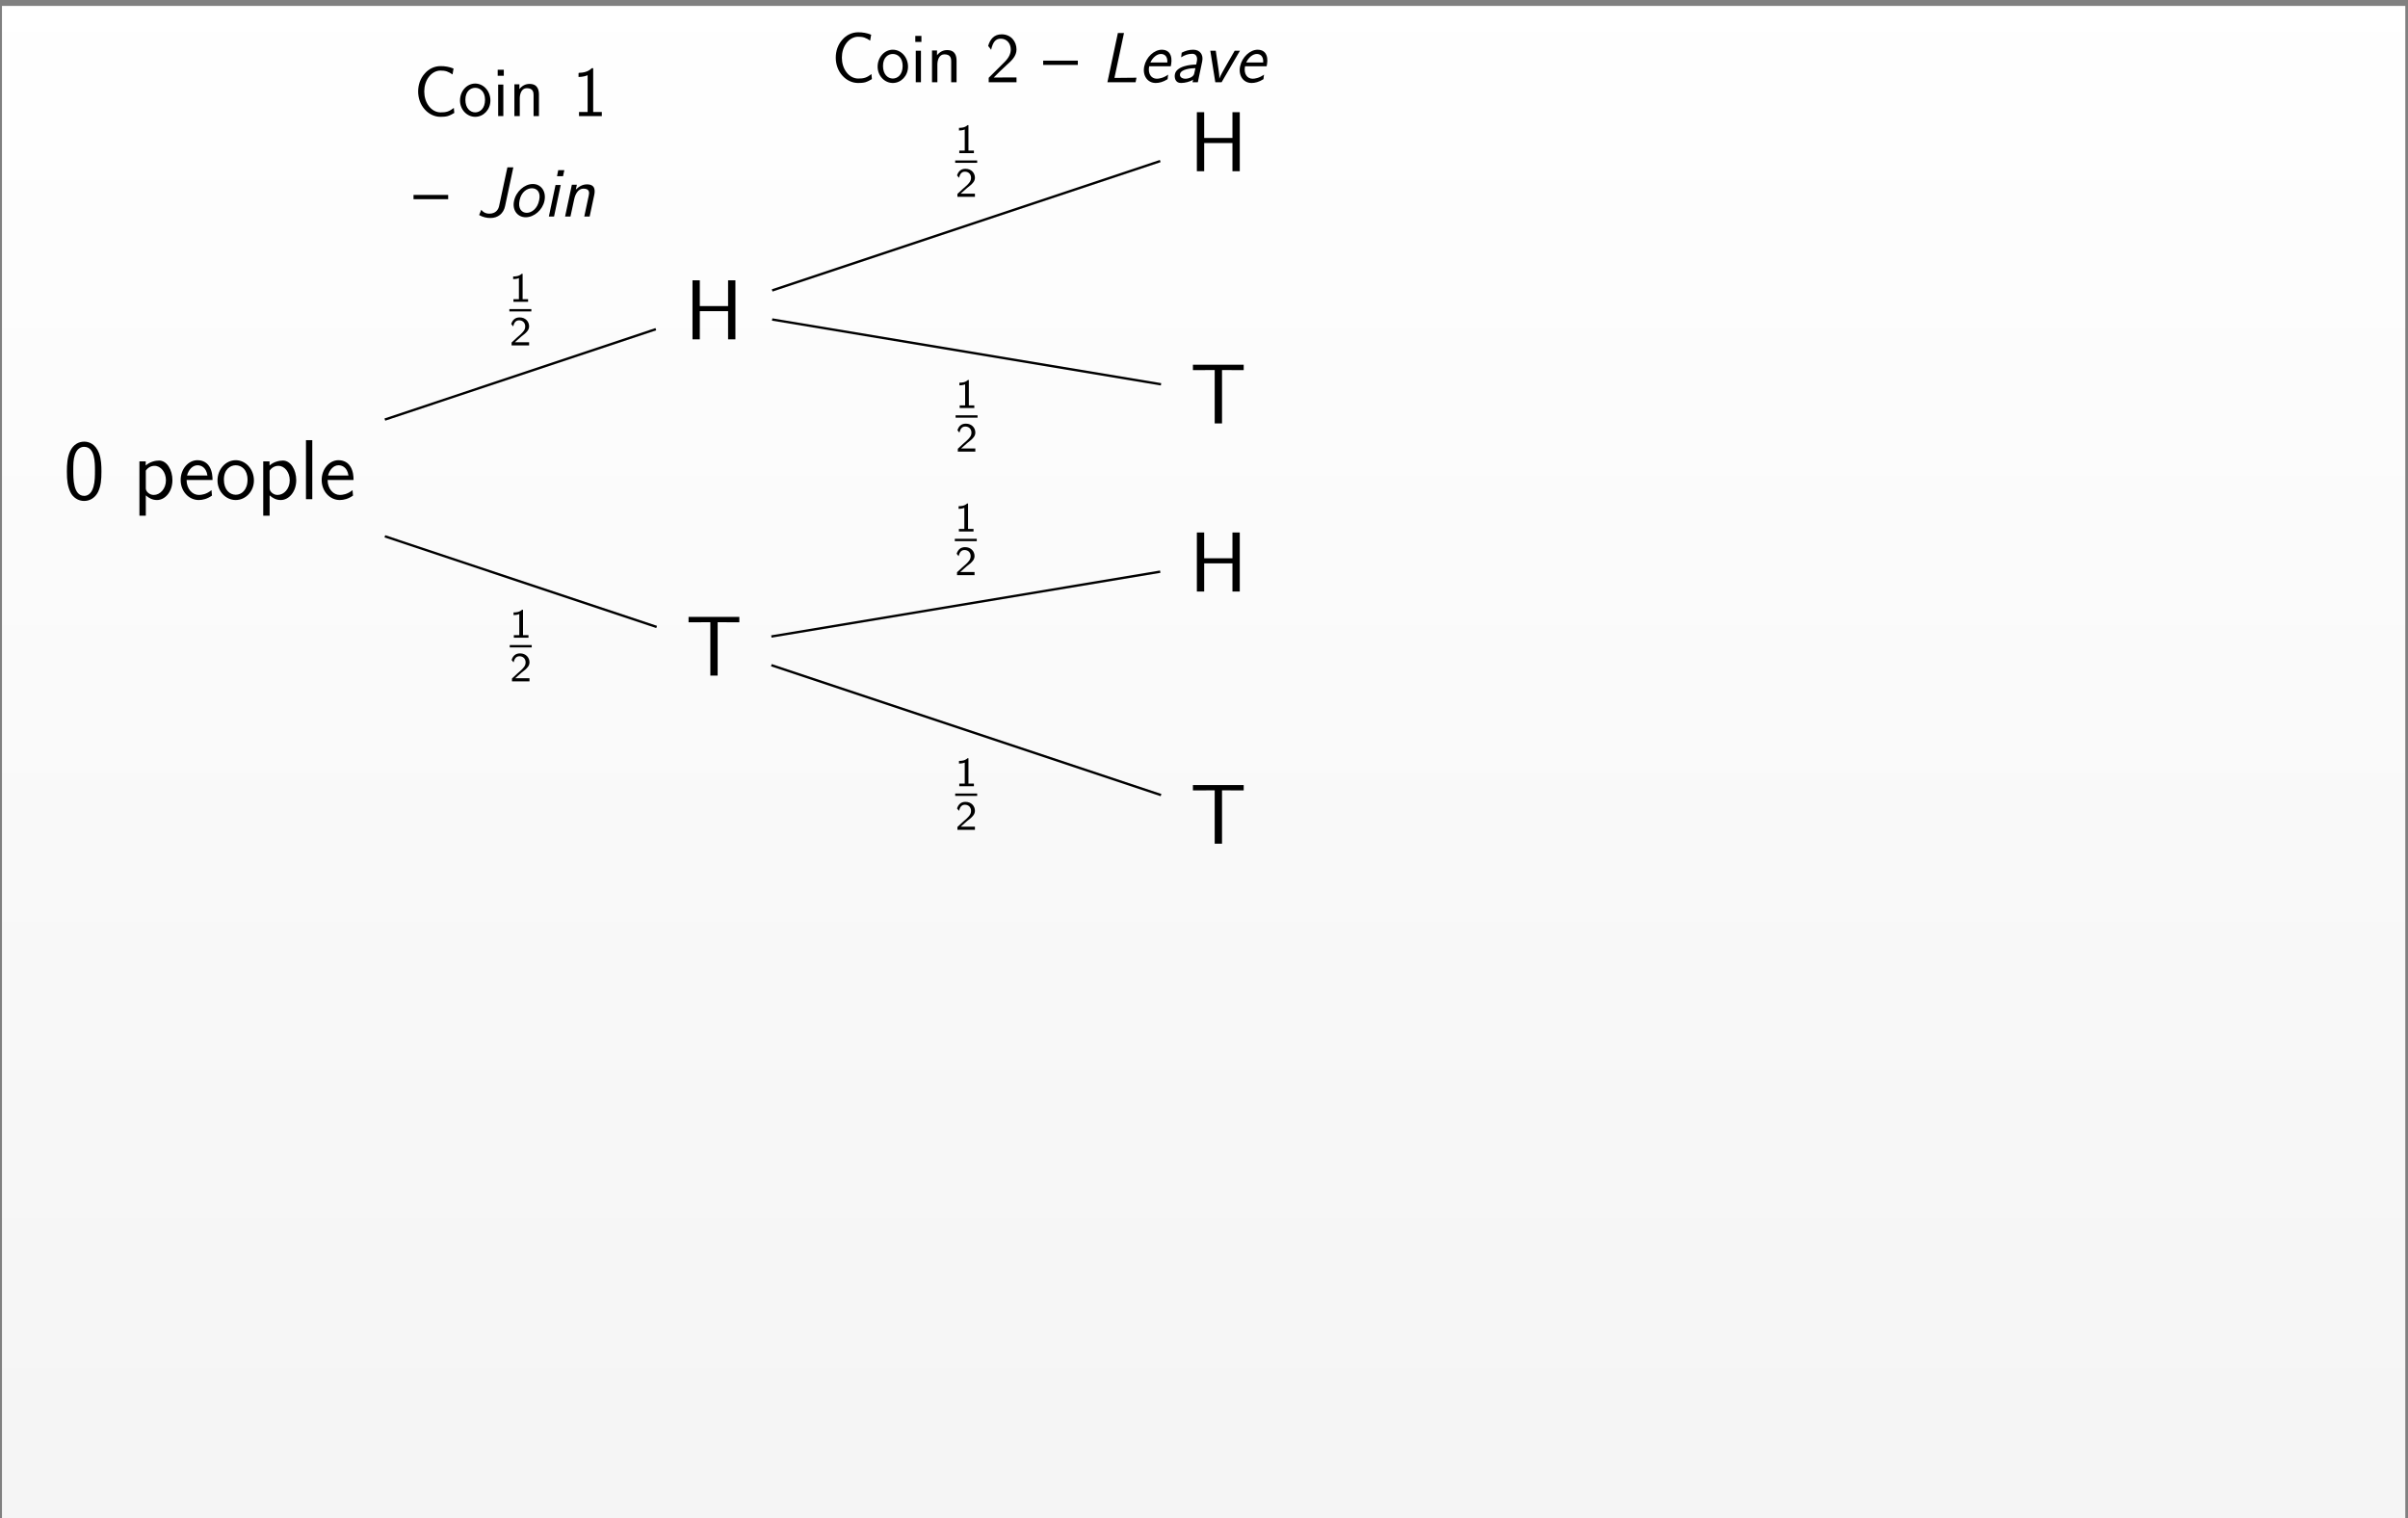 <?xml version="1.0" encoding="UTF-8"?>
<svg xmlns="http://www.w3.org/2000/svg" xmlns:xlink="http://www.w3.org/1999/xlink" width="406pt" height="256pt" viewBox="0 0 406 256" version="1.1">
<rect x="0" y="0" width="406" height="256" fill="#808080" stroke="none"/>
<defs>
<g>
<symbol overflow="visible" id="glyph0-0">
<path style="stroke:none;" d=""/>
</symbol>
<symbol overflow="visible" id="glyph0-1">
<path style="stroke:none;" d="M 6.875 -0.531 L 6.797 -1.375 C 6.484 -1.141 6.125 -0.891 5.734 -0.766 C 5.359 -0.641 4.953 -0.625 4.547 -0.625 C 3.781 -0.625 3.078 -1.047 2.609 -1.656 C 2.062 -2.359 1.812 -3.25 1.812 -4.141 C 1.812 -5.047 2.062 -5.938 2.609 -6.641 C 3.078 -7.25 3.781 -7.672 4.547 -7.672 C 4.906 -7.672 5.266 -7.641 5.609 -7.531 C 5.953 -7.406 6.281 -7.234 6.578 -7.016 L 6.75 -8.016 C 6.391 -8.156 6.031 -8.266 5.672 -8.328 C 5.297 -8.406 4.906 -8.422 4.547 -8.422 C 3.516 -8.422 2.562 -7.953 1.891 -7.172 C 1.141 -6.344 0.781 -5.266 0.781 -4.141 C 0.781 -3.047 1.141 -1.953 1.891 -1.125 C 2.562 -0.359 3.516 0.125 4.547 0.125 C 4.953 0.125 5.359 0.109 5.766 0 C 6.172 -0.125 6.531 -0.328 6.875 -0.531 Z M 6.875 -0.531 "/>
</symbol>
<symbol overflow="visible" id="glyph0-2">
<path style="stroke:none;" d="M 5.484 -2.625 C 5.484 -4.25 4.297 -5.484 2.922 -5.484 C 1.516 -5.484 0.359 -4.219 0.359 -2.625 C 0.359 -1.062 1.547 0.125 2.922 0.125 C 4.328 0.125 5.484 -1.094 5.484 -2.625 Z M 4.578 -2.75 C 4.578 -1.281 3.734 -0.625 2.922 -0.625 C 2.062 -0.625 1.266 -1.344 1.266 -2.75 C 1.266 -4.203 2.156 -4.766 2.922 -4.766 C 3.734 -4.766 4.578 -4.141 4.578 -2.75 Z M 4.578 -2.75 "/>
</symbol>
<symbol overflow="visible" id="glyph0-3">
<path style="stroke:none;" d="M 1.812 0 L 1.812 -5.312 L 0.938 -5.312 L 0.938 0 Z M 1.891 -6.797 L 1.891 -7.812 L 0.859 -7.812 L 0.859 -6.797 Z M 1.891 -6.797 "/>
</symbol>
<symbol overflow="visible" id="glyph0-4">
<path style="stroke:none;" d="M 5.062 0 L 5.062 -3.594 C 5.062 -4.328 4.906 -5.422 3.469 -5.422 C 2.797 -5.422 2.219 -5.125 1.766 -4.547 L 1.766 -5.359 L 0.922 -5.359 L 0.922 0 L 1.828 0 L 1.828 -2.969 C 1.828 -3.719 2.109 -4.703 3.016 -4.703 C 4.125 -4.703 4.156 -3.938 4.156 -3.516 L 4.156 0 Z M 5.062 0 "/>
</symbol>
<symbol overflow="visible" id="glyph0-5">
<path style="stroke:none;" d="M 4.969 0 L 4.969 -0.688 L 3.516 -0.688 L 3.516 -8.078 L 3.281 -8.078 C 3.094 -7.891 2.516 -7.328 1.234 -7.297 C 1.062 -7.297 1.047 -7.297 1.047 -7.078 L 1.047 -6.594 C 1.781 -6.594 2.328 -6.781 2.578 -6.891 L 2.578 -0.688 L 1.125 -0.688 L 1.125 0 Z M 4.969 0 "/>
</symbol>
<symbol overflow="visible" id="glyph0-6">
<path style="stroke:none;" d="M 5.844 -2.922 L 5.844 -3.641 L 0 -3.641 L 0 -2.922 Z M 5.844 -2.922 "/>
</symbol>
<symbol overflow="visible" id="glyph0-7">
<path style="stroke:none;" d="M 5.266 0 L 5.266 -0.812 L 3.125 -0.812 C 2.984 -0.812 2.844 -0.797 2.703 -0.797 L 1.422 -0.797 C 1.734 -1.125 2.844 -2.219 3.625 -2.922 C 4.5 -3.688 5.266 -4.438 5.266 -5.531 C 5.266 -6.859 4.344 -8.078 2.766 -8.078 C 1.469 -8.078 0.812 -7.234 0.484 -6.125 C 0.875 -5.641 0.875 -5.625 0.984 -5.469 C 1.281 -6.75 1.719 -7.344 2.609 -7.344 C 3.641 -7.344 4.297 -6.531 4.297 -5.516 C 4.297 -4.891 4.047 -4.203 3.25 -3.406 L 0.578 -0.75 L 0.578 0 Z M 5.266 0 "/>
</symbol>
<symbol overflow="visible" id="glyph1-0">
<path style="stroke:none;" d=""/>
</symbol>
<symbol overflow="visible" id="glyph1-1">
<path style="stroke:none;" d="M 4.906 -1.766 L 6.297 -8.297 L 5.297 -8.297 L 3.906 -1.812 C 3.766 -1.125 3.297 -0.484 2.25 -0.484 C 1.578 -0.484 1.125 -0.797 0.891 -1.141 L 0.531 -0.25 C 1.156 0.109 1.812 0.25 2.438 0.25 C 3.688 0.25 4.641 -0.484 4.906 -1.766 Z M 4.906 -1.766 "/>
</symbol>
<symbol overflow="visible" id="glyph1-2">
<path style="stroke:none;" d="M 6.047 -2.625 C 6.391 -4.25 5.469 -5.484 4.094 -5.484 C 2.688 -5.484 1.25 -4.219 0.922 -2.625 C 0.578 -1.062 1.531 0.125 2.891 0.125 C 4.297 0.125 5.719 -1.094 6.047 -2.625 Z M 5.156 -2.75 C 4.859 -1.281 3.859 -0.625 3.062 -0.625 C 2.203 -0.625 1.547 -1.344 1.859 -2.75 C 2.156 -4.203 3.172 -4.766 3.938 -4.766 C 4.75 -4.766 5.469 -4.141 5.156 -2.75 Z M 5.156 -2.75 "/>
</symbol>
<symbol overflow="visible" id="glyph1-3">
<path style="stroke:none;" d="M 1.812 0 L 2.938 -5.312 L 2.062 -5.312 L 0.938 0 Z M 3.328 -6.797 L 3.547 -7.812 L 2.516 -7.812 L 2.312 -6.797 Z M 3.328 -6.797 "/>
</symbol>
<symbol overflow="visible" id="glyph1-4">
<path style="stroke:none;" d="M 5.062 0 L 5.828 -3.594 C 5.984 -4.328 6.062 -5.422 4.609 -5.422 C 3.938 -5.422 3.312 -5.125 2.734 -4.547 L 2.906 -5.359 L 2.062 -5.359 L 0.922 0 L 1.828 0 L 2.469 -2.969 C 2.625 -3.719 3.109 -4.703 4.016 -4.703 C 5.125 -4.703 5 -3.938 4.906 -3.516 L 4.156 0 Z M 5.062 0 "/>
</symbol>
<symbol overflow="visible" id="glyph1-5">
<path style="stroke:none;" d="M 5.828 0 L 5.984 -0.766 L 2.828 -0.734 L 2.266 -0.734 L 3.875 -8.297 L 2.844 -8.297 L 1.078 0 Z M 5.828 0 "/>
</symbol>
<symbol overflow="visible" id="glyph1-6">
<path style="stroke:none;" d="M 5.438 -2.688 C 5.547 -3.203 5.656 -3.938 5.406 -4.562 C 5.094 -5.391 4.281 -5.484 3.938 -5.484 C 2.641 -5.484 1.297 -4.25 0.969 -2.688 C 0.641 -1.109 1.516 0.125 2.906 0.125 C 3.453 0.125 4.141 -0.031 4.906 -0.516 C 4.906 -0.562 4.953 -0.953 4.953 -0.953 C 4.953 -0.953 4.984 -1.234 5 -1.281 C 4.156 -0.688 3.438 -0.594 3.078 -0.594 C 2.156 -0.594 1.547 -1.422 1.797 -2.688 Z M 4.859 -3.328 L 2 -3.328 C 2.375 -4.141 3.078 -4.766 3.781 -4.766 C 4.141 -4.766 4.938 -4.609 4.859 -3.328 Z M 4.859 -3.328 "/>
</symbol>
<symbol overflow="visible" id="glyph1-7">
<path style="stroke:none;" d="M 4.797 0 L 5.531 -3.5 C 5.781 -4.656 5.141 -5.484 4.031 -5.484 C 3.312 -5.484 2.734 -5.312 2.078 -4.984 L 1.984 -4.203 C 2.578 -4.578 3.172 -4.797 3.875 -4.797 C 4.422 -4.797 4.812 -4.344 4.625 -3.484 L 4.516 -2.984 C 3.984 -2.969 3.25 -2.922 2.484 -2.688 C 1.625 -2.422 1.062 -1.969 0.938 -1.375 C 0.828 -0.844 0.938 0.125 1.953 0.125 C 2.609 0.125 3.484 -0.078 4 -0.438 L 3.906 0 Z M 4.219 -1.609 C 4.172 -1.359 4.109 -1.078 3.672 -0.844 C 3.297 -0.641 2.891 -0.594 2.719 -0.594 C 2.062 -0.594 1.703 -0.938 1.797 -1.391 C 1.953 -2.203 3.656 -2.375 4.391 -2.375 Z M 4.219 -1.609 "/>
</symbol>
<symbol overflow="visible" id="glyph1-8">
<path style="stroke:none;" d="M 6.297 -5.312 L 5.406 -5.312 C 4.391 -3.531 4.969 -4.562 4.031 -2.922 C 3.703 -2.359 2.984 -1.094 2.828 -0.641 L 2.812 -0.641 C 2.844 -1.062 2.75 -1.719 2.672 -2.234 L 2.219 -5.312 L 1.297 -5.312 L 2.141 0 L 3.203 0 Z M 6.297 -5.312 "/>
</symbol>
<symbol overflow="visible" id="glyph2-0">
<path style="stroke:none;" d=""/>
</symbol>
<symbol overflow="visible" id="glyph2-1">
<path style="stroke:none;" d="M 6.422 -4.672 C 6.422 -5.641 6.391 -6.734 6.016 -7.766 C 5.391 -9.359 4.281 -9.703 3.516 -9.703 C 2.578 -9.703 1.672 -9.219 1.141 -8.094 C 0.672 -7.078 0.594 -5.906 0.594 -4.672 C 0.594 -3.109 0.719 -2.219 1.172 -1.219 C 1.609 -0.266 2.531 0.297 3.5 0.297 C 4.453 0.297 5.344 -0.219 5.844 -1.203 C 6.328 -2.219 6.422 -3.266 6.422 -4.672 Z M 5.328 -4.844 C 5.328 -3.938 5.328 -2.984 5.078 -2.094 C 4.688 -0.719 3.891 -0.562 3.516 -0.562 C 1.672 -0.562 1.672 -3.5 1.672 -4.844 C 1.672 -5.781 1.672 -6.656 1.938 -7.469 C 2.281 -8.484 2.906 -8.828 3.5 -8.828 C 5.328 -8.828 5.328 -6.172 5.328 -4.844 Z M 5.328 -4.844 "/>
</symbol>
<symbol overflow="visible" id="glyph2-2">
<path style="stroke:none;" d="M 6.688 -3.203 C 6.688 -4.938 5.766 -6.516 4.438 -6.516 C 3.844 -6.516 2.922 -6.328 2.188 -5.688 L 2.188 -6.375 L 1.125 -6.375 L 1.125 2.781 L 2.203 2.781 L 2.203 -0.641 C 2.703 -0.203 3.297 0.141 4.078 0.141 C 5.453 0.141 6.688 -1.25 6.688 -3.203 Z M 5.594 -3.188 C 5.594 -1.75 4.609 -0.719 3.547 -0.719 C 3.141 -0.719 2.875 -0.859 2.609 -1.062 C 2.25 -1.375 2.203 -1.641 2.203 -1.859 L 2.203 -4.812 C 2.531 -5.312 3.078 -5.625 3.672 -5.625 C 4.734 -5.625 5.594 -4.547 5.594 -3.188 Z M 5.594 -3.188 "/>
</symbol>
<symbol overflow="visible" id="glyph2-3">
<path style="stroke:none;" d="M 5.844 -3.234 C 5.844 -3.844 5.781 -4.719 5.328 -5.484 C 4.734 -6.469 3.734 -6.578 3.312 -6.578 C 1.766 -6.578 0.469 -5.094 0.469 -3.234 C 0.469 -1.328 1.844 0.141 3.516 0.141 C 4.172 0.141 4.969 -0.047 5.75 -0.609 C 5.75 -0.672 5.703 -1.141 5.703 -1.141 C 5.703 -1.141 5.672 -1.484 5.672 -1.531 C 4.812 -0.812 3.969 -0.719 3.547 -0.719 C 2.438 -0.719 1.484 -1.703 1.469 -3.234 Z M 4.984 -4 L 1.547 -4 C 1.797 -4.969 2.469 -5.719 3.312 -5.719 C 3.766 -5.719 4.75 -5.516 4.984 -4 Z M 4.984 -4 "/>
</symbol>
<symbol overflow="visible" id="glyph2-4">
<path style="stroke:none;" d="M 6.578 -3.156 C 6.578 -5.094 5.156 -6.578 3.516 -6.578 C 1.828 -6.578 0.438 -5.062 0.438 -3.156 C 0.438 -1.281 1.859 0.141 3.5 0.141 C 5.188 0.141 6.578 -1.312 6.578 -3.156 Z M 5.5 -3.297 C 5.5 -1.531 4.469 -0.75 3.516 -0.75 C 2.484 -0.75 1.516 -1.609 1.516 -3.297 C 1.516 -5.031 2.594 -5.719 3.5 -5.719 C 4.484 -5.719 5.5 -4.984 5.5 -3.297 Z M 5.5 -3.297 "/>
</symbol>
<symbol overflow="visible" id="glyph2-5">
<path style="stroke:none;" d="M 2.188 0 L 2.188 -9.953 L 1.125 -9.953 L 1.125 0 Z M 2.188 0 "/>
</symbol>
<symbol overflow="visible" id="glyph2-6">
<path style="stroke:none;" d="M 8.531 0 L 8.531 -9.953 L 7.297 -9.953 L 7.297 -5.609 L 2.531 -5.609 L 2.531 -9.953 L 1.297 -9.953 L 1.297 0 L 2.531 0 L 2.531 -4.75 L 7.297 -4.75 L 7.297 0 Z M 8.531 0 "/>
</symbol>
<symbol overflow="visible" id="glyph2-7">
<path style="stroke:none;" d="M 9.062 -8.984 L 9.062 -9.891 L 0.5 -9.891 L 0.5 -8.984 L 2.391 -8.984 C 2.562 -8.984 2.734 -9 2.906 -9 L 4.172 -9 L 4.172 0 L 5.406 0 L 5.406 -9 L 6.672 -9 C 6.844 -9 7.016 -8.984 7.188 -8.984 Z M 9.062 -8.984 "/>
</symbol>
<symbol overflow="visible" id="glyph3-0">
<path style="stroke:none;" d=""/>
</symbol>
<symbol overflow="visible" id="glyph3-1">
<path style="stroke:none;" d="M 3.156 0 L 3.156 -0.438 L 2.234 -0.438 L 2.234 -4.719 L 2.078 -4.719 C 1.625 -4.297 1.062 -4.266 0.641 -4.266 L 0.641 -3.812 C 0.906 -3.828 1.266 -3.844 1.609 -3.984 L 1.609 -0.438 L 0.688 -0.438 L 0.688 0 Z M 3.156 0 "/>
</symbol>
<symbol overflow="visible" id="glyph3-2">
<path style="stroke:none;" d="M 3.328 0 L 3.328 -0.531 L 1.969 -0.531 C 1.891 -0.531 1.812 -0.531 1.719 -0.531 L 0.922 -0.531 L 2 -1.484 C 2.125 -1.594 2.469 -1.859 2.609 -1.969 C 2.906 -2.25 3.328 -2.609 3.328 -3.219 C 3.328 -4 2.734 -4.719 1.734 -4.719 C 1 -4.719 0.547 -4.328 0.312 -3.609 L 0.641 -3.203 C 0.797 -3.781 1.031 -4.234 1.641 -4.234 C 2.234 -4.234 2.672 -3.828 2.672 -3.203 C 2.672 -2.625 2.328 -2.297 1.922 -1.891 C 1.781 -1.75 1.406 -1.438 1.25 -1.297 C 1.047 -1.125 0.578 -0.656 0.375 -0.484 L 0.375 0 Z M 3.328 0 "/>
</symbol>
</g>
<clipPath id="clip1">
  <path d="M 0.332 1 L 405.543 1 L 405.543 256 L 0.332 256 Z M 0.332 1 "/>
</clipPath>
<linearGradient id="linear0" gradientUnits="userSpaceOnUse" x1="0" y1="0" x2="0" y2="255.118" gradientTransform="matrix(1,0,0,-1,0.331,256)">
<stop offset="0" style="stop-color:rgb(95.999%,95.999%,95.999%);stop-opacity:1;"/>
<stop offset="0.062" style="stop-color:rgb(96.124%,96.124%,96.124%);stop-opacity:1;"/>
<stop offset="0.125" style="stop-color:rgb(96.375%,96.375%,96.375%);stop-opacity:1;"/>
<stop offset="0.188" style="stop-color:rgb(96.625%,96.625%,96.625%);stop-opacity:1;"/>
<stop offset="0.25" style="stop-color:rgb(96.873%,96.873%,96.873%);stop-opacity:1;"/>
<stop offset="0.312" style="stop-color:rgb(97.124%,97.124%,97.124%);stop-opacity:1;"/>
<stop offset="0.375" style="stop-color:rgb(97.374%,97.374%,97.374%);stop-opacity:1;"/>
<stop offset="0.438" style="stop-color:rgb(97.624%,97.624%,97.624%);stop-opacity:1;"/>
<stop offset="0.5" style="stop-color:rgb(97.874%,97.874%,97.874%);stop-opacity:1;"/>
<stop offset="0.562" style="stop-color:rgb(98.125%,98.125%,98.125%);stop-opacity:1;"/>
<stop offset="0.625" style="stop-color:rgb(98.373%,98.373%,98.373%);stop-opacity:1;"/>
<stop offset="0.688" style="stop-color:rgb(98.624%,98.624%,98.624%);stop-opacity:1;"/>
<stop offset="0.75" style="stop-color:rgb(98.874%,98.874%,98.874%);stop-opacity:1;"/>
<stop offset="0.812" style="stop-color:rgb(99.124%,99.124%,99.124%);stop-opacity:1;"/>
<stop offset="0.875" style="stop-color:rgb(99.374%,99.374%,99.374%);stop-opacity:1;"/>
<stop offset="0.938" style="stop-color:rgb(99.625%,99.625%,99.625%);stop-opacity:1;"/>
<stop offset="1" style="stop-color:rgb(99.873%,99.873%,99.873%);stop-opacity:1;"/>
</linearGradient>
</defs>
<g id="surface1">
<g clip-path="url(#clip1)" clip-rule="nonzero">
<path style=" stroke:none;fill-rule:nonzero;fill:url(#linear0);" d="M 0.332 256 L 0.332 0.883 L 405.543 0.883 L 405.543 256 Z M 0.332 256 "/>
</g>
<g style="fill:rgb(0%,0%,0%);fill-opacity:1;">
  <use xlink:href="#glyph0-1" x="69.721" y="19.571"/>
  <use xlink:href="#glyph0-2" x="77.2" y="19.571"/>
  <use xlink:href="#glyph0-3" x="83.053" y="19.571"/>
  <use xlink:href="#glyph0-4" x="85.807" y="19.571"/>
</g>
<g style="fill:rgb(0%,0%,0%);fill-opacity:1;">
  <use xlink:href="#glyph0-5" x="96.498" y="19.571"/>
</g>
<g style="fill:rgb(0%,0%,0%);fill-opacity:1;">
  <use xlink:href="#glyph0-6" x="69.721" y="36.507"/>
</g>
<g style="fill:rgb(0%,0%,0%);fill-opacity:1;">
  <use xlink:href="#glyph1-1" x="80.255" y="36.507"/>
  <use xlink:href="#glyph1-2" x="85.748" y="36.507"/>
  <use xlink:href="#glyph1-3" x="91.602" y="36.507"/>
  <use xlink:href="#glyph1-4" x="94.355" y="36.507"/>
</g>
<g style="fill:rgb(0%,0%,0%);fill-opacity:1;">
  <use xlink:href="#glyph0-1" x="140.133" y="13.866"/>
  <use xlink:href="#glyph0-2" x="147.612" y="13.866"/>
  <use xlink:href="#glyph0-3" x="153.465" y="13.866"/>
  <use xlink:href="#glyph0-4" x="156.219" y="13.866"/>
</g>
<g style="fill:rgb(0%,0%,0%);fill-opacity:1;">
  <use xlink:href="#glyph0-7" x="166.121" y="13.866"/>
</g>
<g style="fill:rgb(0%,0%,0%);fill-opacity:1;">
  <use xlink:href="#glyph0-6" x="175.884" y="13.866"/>
</g>
<g style="fill:rgb(0%,0%,0%);fill-opacity:1;">
  <use xlink:href="#glyph1-5" x="185.636" y="13.866"/>
  <use xlink:href="#glyph1-6" x="191.959" y="13.866"/>
  <use xlink:href="#glyph1-7" x="197.162" y="13.866"/>
  <use xlink:href="#glyph1-8" x="202.765" y="13.866"/>
  <use xlink:href="#glyph1-6" x="208.12" y="13.866"/>
</g>
<g style="fill:rgb(0%,0%,0%);fill-opacity:1;">
  <use xlink:href="#glyph2-1" x="10.682" y="84.167"/>
</g>
<g style="fill:rgb(0%,0%,0%);fill-opacity:1;">
  <use xlink:href="#glyph2-2" x="22.383" y="84.167"/>
</g>
<g style="fill:rgb(0%,0%,0%);fill-opacity:1;">
  <use xlink:href="#glyph2-3" x="29.991" y="84.167"/>
  <use xlink:href="#glyph2-4" x="36.234" y="84.167"/>
  <use xlink:href="#glyph2-2" x="43.258" y="84.167"/>
  <use xlink:href="#glyph2-5" x="50.464" y="84.167"/>
  <use xlink:href="#glyph2-3" x="53.768" y="84.167"/>
</g>
<g style="fill:rgb(0%,0%,0%);fill-opacity:1;">
  <use xlink:href="#glyph2-6" x="115.46" y="57.215"/>
</g>
<g style="fill:rgb(0%,0%,0%);fill-opacity:1;">
  <use xlink:href="#glyph2-7" x="115.593" y="113.908"/>
</g>
<g style="fill:rgb(0%,0%,0%);fill-opacity:1;">
  <use xlink:href="#glyph2-6" x="200.499" y="28.869"/>
</g>
<g style="fill:rgb(0%,0%,0%);fill-opacity:1;">
  <use xlink:href="#glyph2-7" x="200.632" y="71.389"/>
</g>
<g style="fill:rgb(0%,0%,0%);fill-opacity:1;">
  <use xlink:href="#glyph2-6" x="200.499" y="99.735"/>
</g>
<g style="fill:rgb(0%,0%,0%);fill-opacity:1;">
  <use xlink:href="#glyph2-7" x="200.632" y="142.255"/>
</g>
<path style="fill:none;stroke-width:0.399;stroke-linecap:butt;stroke-linejoin:miter;stroke:rgb(0%,0%,0%);stroke-opacity:1;stroke-miterlimit:10;" d="M 29.543 9.839 L 75.234 25.081 " transform="matrix(1,0,0,-1,35.344,80.581)"/>
<g style="fill:rgb(0%,0%,0%);fill-opacity:1;">
  <use xlink:href="#glyph3-1" x="85.881" y="50.881"/>
</g>
<path style="fill:none;stroke-width:0.398;stroke-linecap:butt;stroke-linejoin:miter;stroke:rgb(0%,0%,0%);stroke-opacity:1;stroke-miterlimit:10;" d="M 0.002 0.001 L 3.705 0.001 " transform="matrix(1,0,0,-1,85.881,52.313)"/>
<g style="fill:rgb(0%,0%,0%);fill-opacity:1;">
  <use xlink:href="#glyph3-2" x="85.881" y="58.239"/>
</g>
<path style="fill:none;stroke-width:0.399;stroke-linecap:butt;stroke-linejoin:miter;stroke:rgb(0%,0%,0%);stroke-opacity:1;stroke-miterlimit:10;" d="M 29.543 -9.845 L 75.367 -25.126 " transform="matrix(1,0,0,-1,35.344,80.581)"/>
<g style="fill:rgb(0%,0%,0%);fill-opacity:1;">
  <use xlink:href="#glyph3-1" x="85.947" y="107.524"/>
</g>
<path style="fill:none;stroke-width:0.398;stroke-linecap:butt;stroke-linejoin:miter;stroke:rgb(0%,0%,0%);stroke-opacity:1;stroke-miterlimit:10;" d="M -0.002 -0.001 L 3.705 -0.001 " transform="matrix(1,0,0,-1,85.947,108.956)"/>
<g style="fill:rgb(0%,0%,0%);fill-opacity:1;">
  <use xlink:href="#glyph3-2" x="85.947" y="114.882"/>
</g>
<path style="fill:none;stroke-width:0.399;stroke-linecap:butt;stroke-linejoin:miter;stroke:rgb(0%,0%,0%);stroke-opacity:1;stroke-miterlimit:10;" d="M 94.844 31.612 L 160.277 53.429 " transform="matrix(1,0,0,-1,35.344,80.581)"/>
<g style="fill:rgb(0%,0%,0%);fill-opacity:1;">
  <use xlink:href="#glyph3-1" x="161.05" y="25.822"/>
</g>
<path style="fill:none;stroke-width:0.398;stroke-linecap:butt;stroke-linejoin:miter;stroke:rgb(0%,0%,0%);stroke-opacity:1;stroke-miterlimit:10;" d="M 0.001 0 L 3.704 0 " transform="matrix(1,0,0,-1,161.05,27.254)"/>
<g style="fill:rgb(0%,0%,0%);fill-opacity:1;">
  <use xlink:href="#glyph3-2" x="161.05" y="33.18"/>
</g>
<path style="fill:none;stroke-width:0.399;stroke-linecap:butt;stroke-linejoin:miter;stroke:rgb(0%,0%,0%);stroke-opacity:1;stroke-miterlimit:10;" d="M 94.844 26.714 L 160.41 15.784 " transform="matrix(1,0,0,-1,35.344,80.581)"/>
<g style="fill:rgb(0%,0%,0%);fill-opacity:1;">
  <use xlink:href="#glyph3-1" x="161.117" y="68.79"/>
</g>
<path style="fill:none;stroke-width:0.398;stroke-linecap:butt;stroke-linejoin:miter;stroke:rgb(0%,0%,0%);stroke-opacity:1;stroke-miterlimit:10;" d="M 0 -0.001 L 3.703 -0.001 " transform="matrix(1,0,0,-1,161.117,70.222)"/>
<g style="fill:rgb(0%,0%,0%);fill-opacity:1;">
  <use xlink:href="#glyph3-2" x="161.117" y="76.149"/>
</g>
<path style="fill:none;stroke-width:0.399;stroke-linecap:butt;stroke-linejoin:miter;stroke:rgb(0%,0%,0%);stroke-opacity:1;stroke-miterlimit:10;" d="M 94.711 -26.735 L 160.277 -15.806 " transform="matrix(1,0,0,-1,35.344,80.581)"/>
<g style="fill:rgb(0%,0%,0%);fill-opacity:1;">
  <use xlink:href="#glyph3-1" x="160.984" y="89.612"/>
</g>
<path style="fill:none;stroke-width:0.398;stroke-linecap:butt;stroke-linejoin:miter;stroke:rgb(0%,0%,0%);stroke-opacity:1;stroke-miterlimit:10;" d="M 0 0.001 L 3.704 0.001 " transform="matrix(1,0,0,-1,160.984,91.044)"/>
<g style="fill:rgb(0%,0%,0%);fill-opacity:1;">
  <use xlink:href="#glyph3-2" x="160.984" y="96.97"/>
</g>
<path style="fill:none;stroke-width:0.399;stroke-linecap:butt;stroke-linejoin:miter;stroke:rgb(0%,0%,0%);stroke-opacity:1;stroke-miterlimit:10;" d="M 94.711 -31.571 L 160.41 -53.474 " transform="matrix(1,0,0,-1,35.344,80.581)"/>
<g style="fill:rgb(0%,0%,0%);fill-opacity:1;">
  <use xlink:href="#glyph3-1" x="161.05" y="132.559"/>
</g>
<path style="fill:none;stroke-width:0.398;stroke-linecap:butt;stroke-linejoin:miter;stroke:rgb(0%,0%,0%);stroke-opacity:1;stroke-miterlimit:10;" d="M 0.001 -0.001 L 3.704 -0.001 " transform="matrix(1,0,0,-1,161.05,133.991)"/>
<g style="fill:rgb(0%,0%,0%);fill-opacity:1;">
  <use xlink:href="#glyph3-2" x="161.05" y="139.918"/>
</g>
</g>
</svg>
